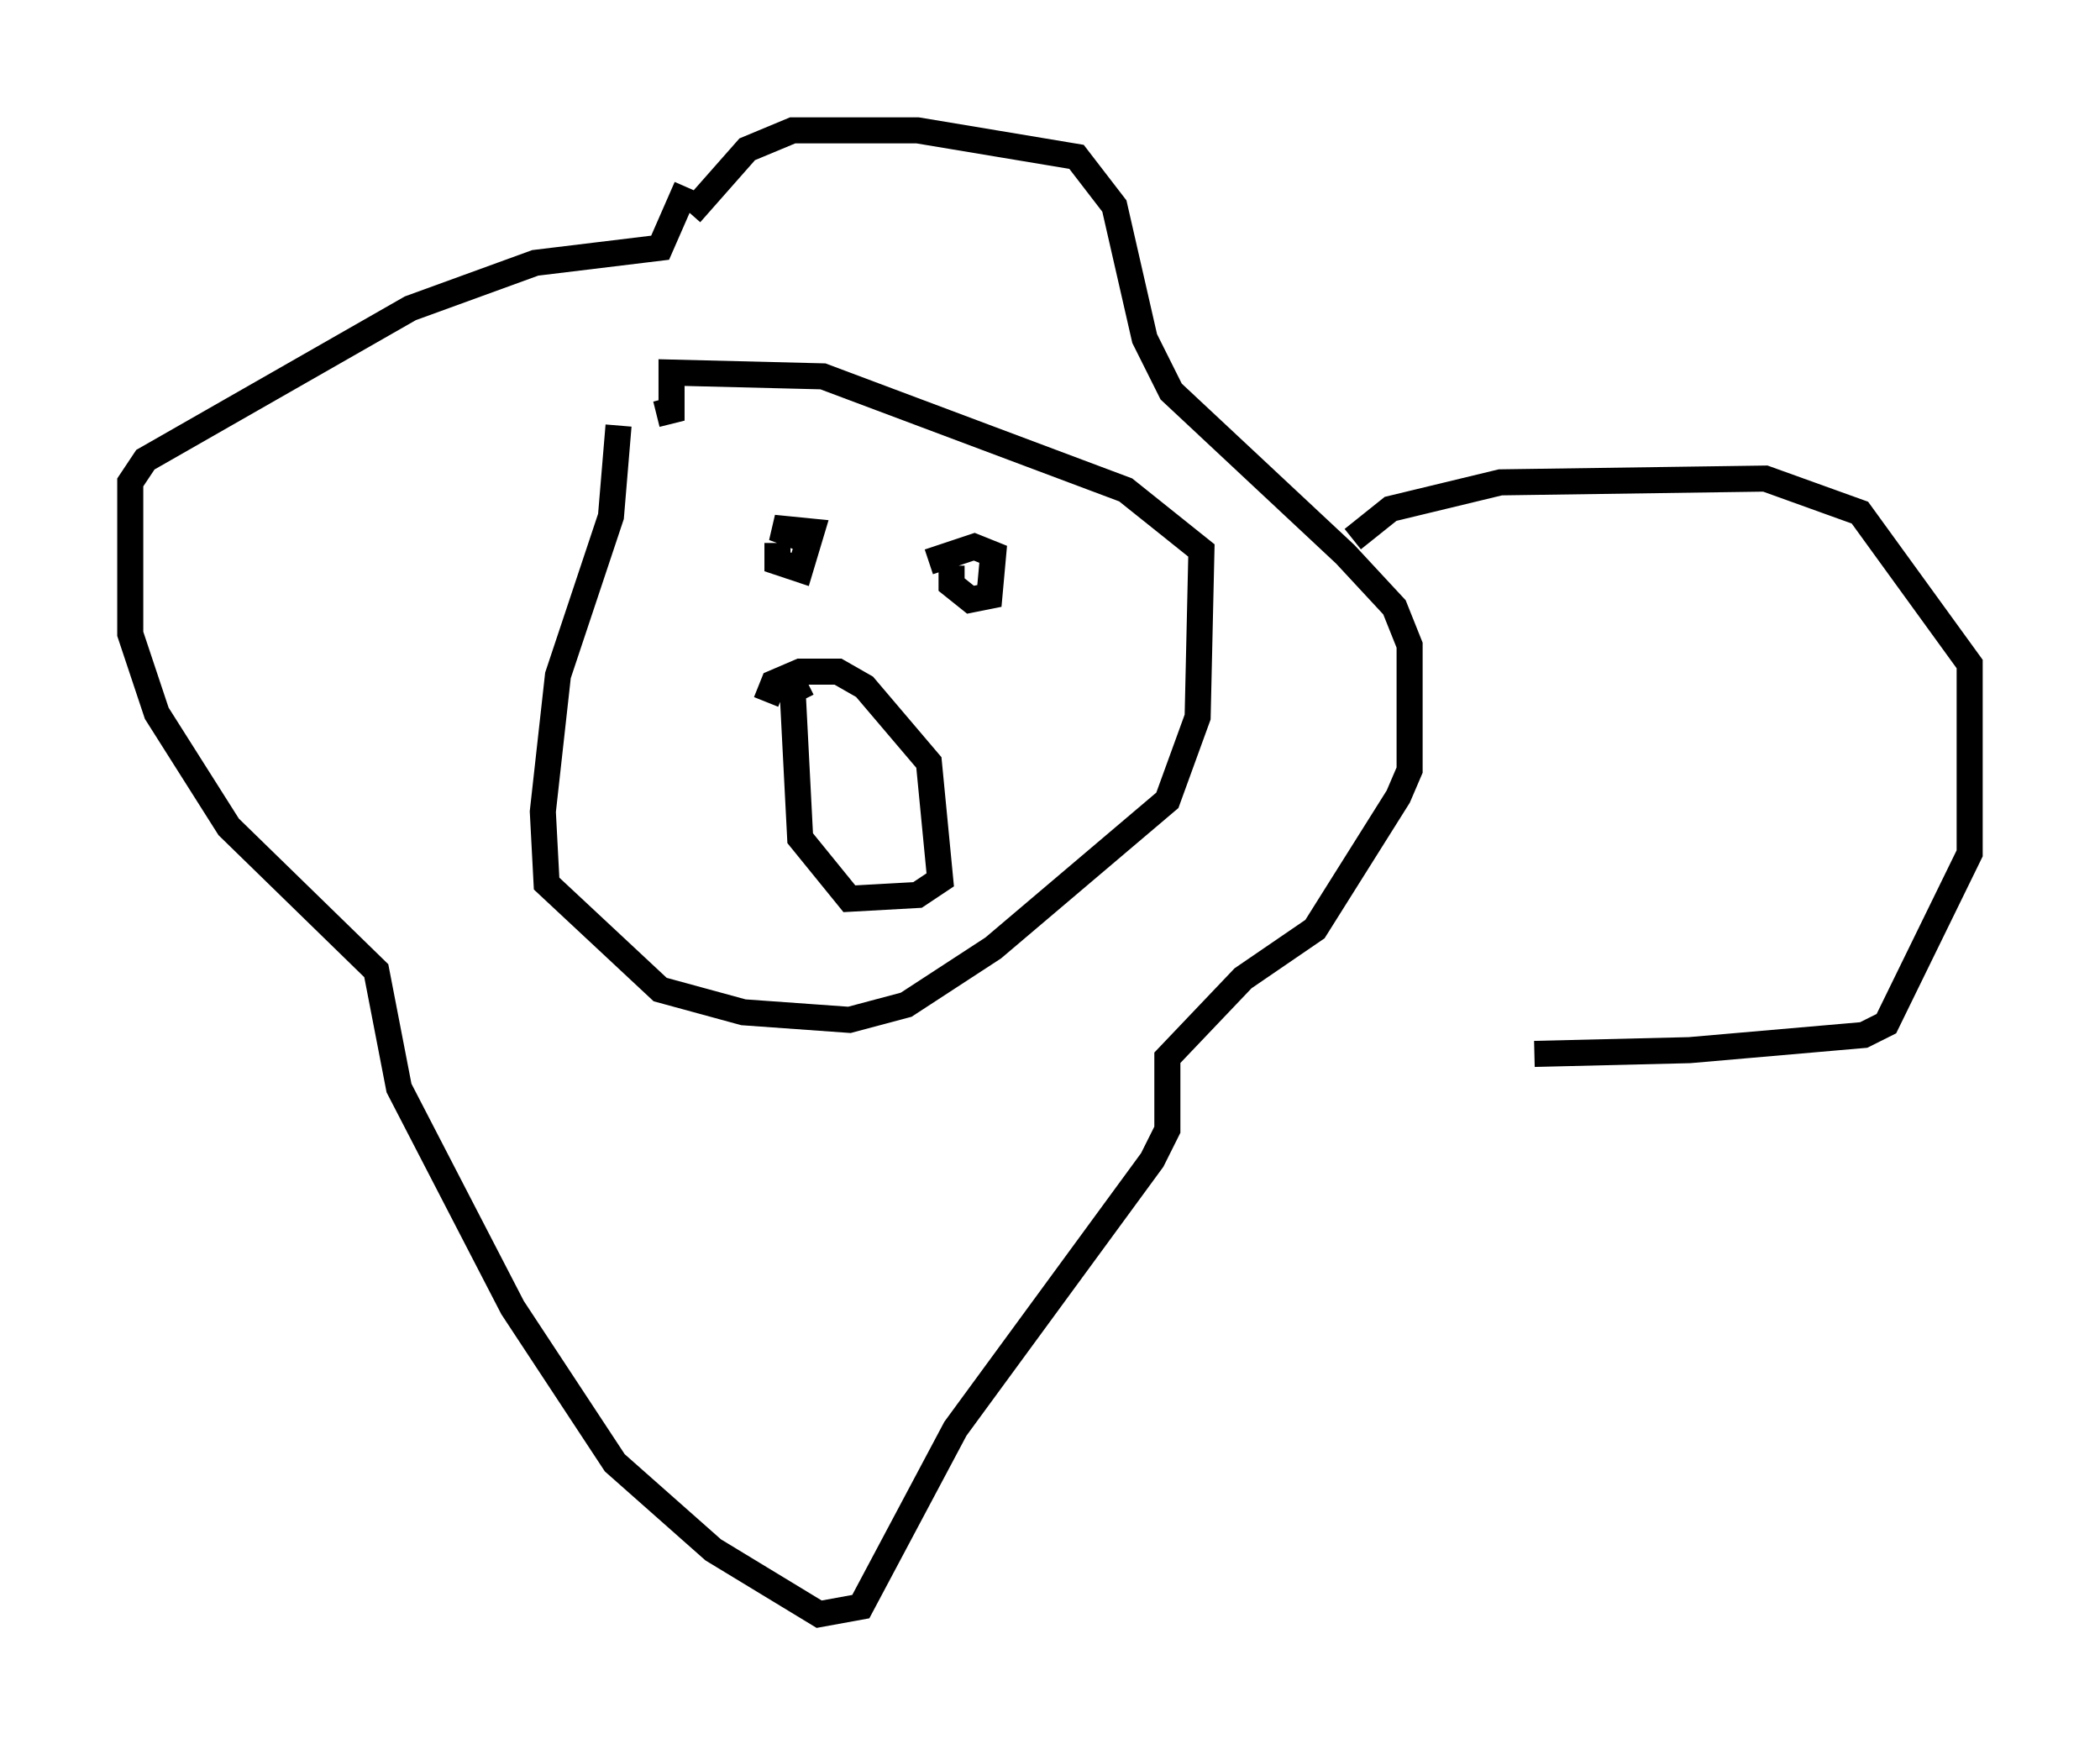 <?xml version="1.0" encoding="utf-8" ?>
<svg baseProfile="full" height="66.938" version="1.1" width="80.592" xmlns="http://www.w3.org/2000/svg" xmlns:ev="http://www.w3.org/2001/xml-events" xmlns:xlink="http://www.w3.org/1999/xlink"><defs /><rect fill="white" height="66.938" width="80.592" x="0" y="0" /><path d="M24.464, 15.894 m-0.726, 0.436 l-0.291, 3.486 -2.034, 6.101 l-0.581, 5.229 0.145, 2.76 l4.358, 4.067 3.196, 0.872 l4.067, 0.291 2.179, -0.581 l3.341, -2.179 6.682, -5.665 l1.162, -3.196 0.145, -6.391 l-2.905, -2.324 -11.62, -4.358 l-5.81, -0.145 0.0, 1.453 l-0.581, 0.145 m1.307, -7.698 l2.179, -2.469 1.743, -0.726 l4.793, 0.0 6.101, 1.017 l1.453, 1.888 1.162, 5.084 l1.017, 2.034 6.682, 6.246 l1.888, 2.034 0.581, 1.453 l0.0, 4.793 -0.436, 1.017 l-3.196, 5.084 -2.76, 1.888 l-2.905, 3.05 0.0, 2.76 l-0.581, 1.162 -7.553, 10.313 l-3.631, 6.827 -1.598, 0.291 l-4.067, -2.469 -3.777, -3.341 l-3.922, -5.955 -4.358, -8.425 l-0.872, -4.503 -5.665, -5.52 l-2.76, -4.358 -1.017, -3.05 l0.0, -5.81 0.581, -0.872 l10.168, -5.81 4.793, -1.743 l4.793, -0.581 1.017, -2.324 m3.05, 19.754 l0.291, -0.726 1.017, -0.436 l1.453, 0.0 1.017, 0.581 l2.469, 2.905 0.436, 4.503 l-0.872, 0.581 -2.615, 0.145 l-1.888, -2.324 -0.291, -5.665 l0.581, -0.291 m-1.162, -5.374 l0.0, 0.726 0.872, 0.291 l0.436, -1.453 -1.453, -0.145 l1.162, 0.436 m5.665, 1.017 l0.0, 0.726 0.726, 0.581 l0.726, -0.145 0.145, -1.598 l-0.726, -0.291 -1.743, 0.581 m16.268, -0.872 l1.453, -1.162 4.212, -1.017 l10.168, -0.145 3.631, 1.307 l4.212, 5.81 0.0, 7.263 l-3.196, 6.536 -0.872, 0.436 l-6.682, 0.581 -5.955, 0.145 " fill="none" stroke="black" stroke-width="1" /></svg>